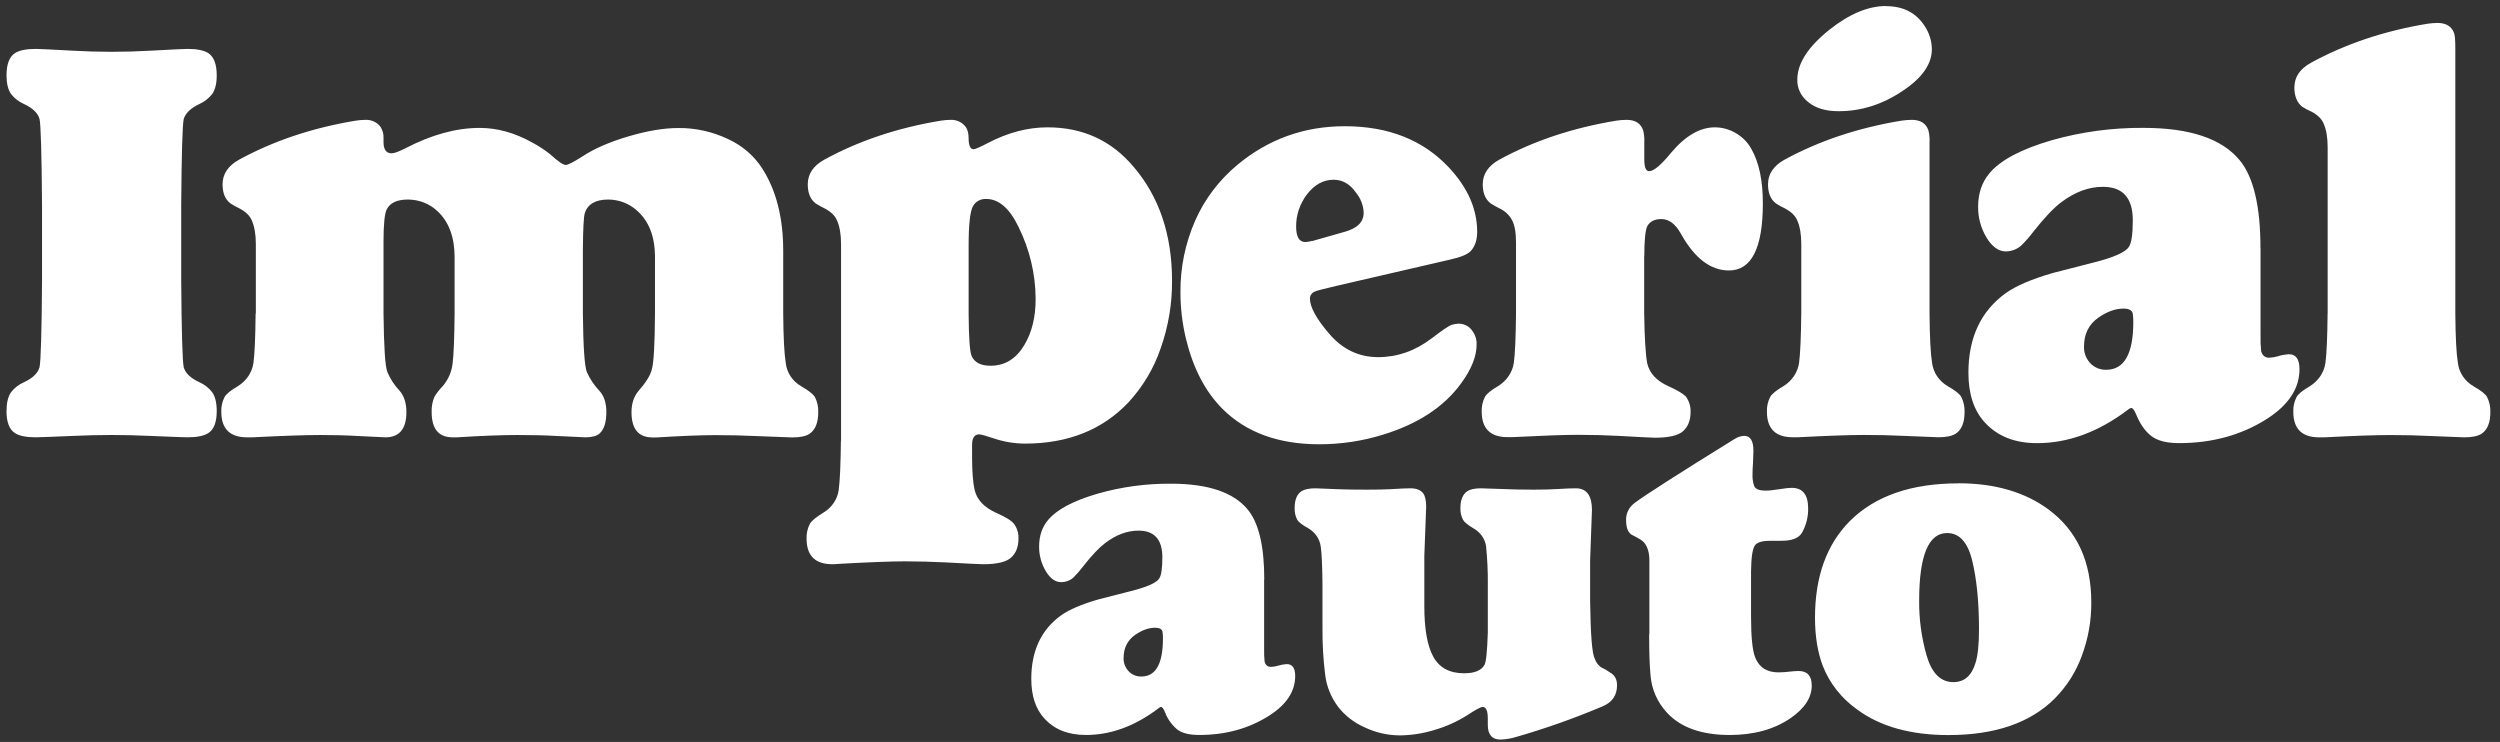 <svg width="155" height="46" viewBox="0 0 155 46" fill="none" xmlns="http://www.w3.org/2000/svg">
<rect x="0" y="0" width="155" height="46" fill="#333333" stroke="none"/>
<path d="M11.235 12.706V17.441C11.259 20.61 11.311 22.385 11.39 22.766C11.496 23.142 11.816 23.445 12.349 23.691C12.672 23.833 12.952 24.051 13.159 24.323C13.343 24.586 13.437 24.979 13.437 25.492C13.437 26.171 13.266 26.624 12.917 26.85C12.65 27.023 12.219 27.113 11.62 27.113C11.419 27.113 10.674 27.084 9.383 27.029C8.524 26.988 7.708 26.97 6.92 26.97C6.133 26.97 5.317 26.988 4.458 27.029C3.168 27.084 2.417 27.113 2.209 27.113C1.617 27.113 1.191 27.023 0.925 26.85C0.576 26.624 0.404 26.165 0.404 25.492C0.404 24.979 0.499 24.587 0.682 24.323C0.891 24.05 1.173 23.832 1.499 23.691C2.025 23.447 2.344 23.142 2.452 22.766C2.532 22.373 2.584 20.598 2.606 17.441V12.706C2.582 9.527 2.531 7.751 2.452 7.38C2.346 7.004 2.025 6.701 1.499 6.455C1.174 6.313 0.893 6.096 0.682 5.824C0.499 5.556 0.404 5.173 0.404 4.672C0.404 3.987 0.576 3.528 0.925 3.295C1.191 3.123 1.623 3.032 2.227 3.032C2.399 3.032 3.144 3.069 4.458 3.14C5.281 3.187 6.098 3.212 6.92 3.212C7.743 3.212 8.561 3.187 9.383 3.14C10.697 3.068 11.443 3.032 11.62 3.032C12.225 3.032 12.65 3.123 12.917 3.295C13.266 3.528 13.437 3.987 13.437 4.672C13.437 5.173 13.343 5.556 13.159 5.824C12.95 6.095 12.671 6.312 12.349 6.455C11.816 6.712 11.496 7.021 11.39 7.38C11.309 7.774 11.258 9.549 11.235 12.706ZM15.862 19.439V15.127C15.862 14.531 15.778 14.042 15.607 13.656C15.486 13.375 15.245 13.136 14.868 12.934C14.664 12.838 14.468 12.728 14.282 12.606C13.962 12.361 13.799 11.967 13.799 11.431C13.799 10.793 14.136 10.286 14.805 9.91C16.948 8.736 19.361 7.927 22.043 7.483C22.249 7.45 22.457 7.432 22.665 7.43C22.84 7.424 23.013 7.458 23.171 7.528C23.329 7.599 23.466 7.704 23.571 7.835C23.721 8.053 23.794 8.31 23.778 8.569V8.814C23.778 9.266 23.943 9.505 24.28 9.505C24.452 9.505 24.743 9.392 25.145 9.188C26.766 8.348 28.297 7.929 29.736 7.931C30.823 7.931 31.91 8.229 32.997 8.836C33.392 9.045 33.765 9.289 34.11 9.564C34.593 10.005 34.916 10.226 35.076 10.226C35.212 10.226 35.559 10.053 36.093 9.708C36.833 9.219 37.791 8.801 38.965 8.455C40.136 8.109 41.166 7.937 42.061 7.937C43.126 7.93 44.177 8.163 45.126 8.616C46.01 9.018 46.75 9.652 47.256 10.441C48.128 11.799 48.562 13.508 48.559 15.569V19.446C48.571 20.924 48.624 21.951 48.719 22.517C48.751 22.809 48.854 23.09 49.02 23.338C49.186 23.586 49.411 23.795 49.677 23.949C50.122 24.205 50.402 24.425 50.523 24.611C50.672 24.905 50.743 25.227 50.731 25.552C50.731 26.203 50.553 26.65 50.192 26.895C49.973 27.044 49.612 27.121 49.114 27.121C48.993 27.121 48.269 27.091 46.924 27.037C46.089 26.996 45.226 26.978 44.332 26.978C43.462 26.978 42.26 27.026 40.715 27.121H40.455C39.584 27.121 39.153 26.596 39.153 25.552C39.153 25.016 39.301 24.575 39.596 24.229C40.047 23.716 40.321 23.274 40.413 22.899C40.532 22.505 40.597 21.354 40.609 19.446V15.951C40.609 14.656 40.228 13.684 39.466 13.034C38.994 12.612 38.367 12.375 37.714 12.371C36.927 12.371 36.442 12.652 36.259 13.207C36.188 13.416 36.148 14.201 36.138 15.563V19.439C36.161 21.521 36.244 22.731 36.387 23.071C36.574 23.491 36.833 23.88 37.155 24.222C37.446 24.532 37.594 24.973 37.594 25.546C37.594 26.184 37.452 26.631 37.162 26.888C36.977 27.037 36.689 27.114 36.291 27.114C36.191 27.114 35.593 27.085 34.511 27.03C33.83 26.99 33.013 26.971 32.066 26.971C31.119 26.971 29.864 27.019 28.337 27.114H28.064C27.194 27.114 26.763 26.589 26.763 25.546C26.749 25.224 26.807 24.904 26.933 24.604C27.077 24.365 27.25 24.143 27.449 23.942C27.798 23.531 28.012 23.034 28.064 22.511C28.129 21.998 28.171 20.977 28.185 19.439V15.951C28.185 14.709 27.835 13.761 27.137 13.106C26.898 12.875 26.612 12.69 26.296 12.564C25.98 12.438 25.64 12.373 25.296 12.371C24.61 12.371 24.167 12.581 23.967 13.004C23.847 13.261 23.778 13.909 23.778 14.954V19.439C23.802 21.52 23.878 22.731 24.019 23.071C24.196 23.493 24.45 23.882 24.771 24.222C25.054 24.544 25.196 24.985 25.197 25.546C25.197 26.589 24.765 27.114 23.895 27.114C23.795 27.114 23.209 27.085 22.148 27.03C21.492 26.99 20.729 26.971 19.853 26.971C18.93 26.971 17.528 27.019 15.646 27.114H15.313C14.254 27.114 13.721 26.583 13.721 25.53C13.707 25.211 13.779 24.893 13.929 24.606C14.035 24.421 14.307 24.2 14.746 23.944C15.006 23.784 15.227 23.573 15.394 23.326C15.56 23.079 15.669 22.802 15.712 22.513C15.789 21.947 15.833 20.929 15.848 19.442L15.862 19.439ZM52.145 27.323V15.127C52.145 14.531 52.062 14.042 51.89 13.656C51.769 13.375 51.528 13.136 51.151 12.934C50.947 12.838 50.751 12.728 50.564 12.606C50.245 12.361 50.081 11.967 50.081 11.431C50.081 10.793 50.418 10.286 51.087 9.91C53.224 8.736 55.635 7.927 58.319 7.483C58.526 7.45 58.736 7.432 58.946 7.43C59.12 7.424 59.293 7.458 59.449 7.529C59.606 7.599 59.742 7.704 59.846 7.835C59.989 8.008 60.054 8.252 60.054 8.569C60.054 9.028 60.16 9.254 60.367 9.254C60.462 9.254 60.752 9.124 61.249 8.867C62.493 8.216 63.724 7.895 64.949 7.895C67.133 7.895 68.912 8.712 70.287 10.346C71.874 12.206 72.667 14.562 72.666 17.413C72.676 18.839 72.436 20.257 71.956 21.611C71.537 22.838 70.859 23.974 69.962 24.95C68.346 26.651 66.211 27.502 63.559 27.503C62.904 27.502 62.253 27.395 61.636 27.188C61.128 27.015 60.82 26.931 60.701 26.931C60.411 26.931 60.269 27.157 60.269 27.593V28.333C60.269 29.238 60.322 29.917 60.428 30.384C60.577 30.998 61.032 31.47 61.767 31.798C62.341 32.048 62.702 32.274 62.867 32.477C63.065 32.746 63.162 33.069 63.145 33.396C63.145 33.897 62.998 34.284 62.696 34.565C62.394 34.845 61.802 34.982 60.955 34.982C60.796 34.982 60.014 34.946 58.63 34.869C57.784 34.827 56.938 34.803 56.093 34.803C55.247 34.803 53.873 34.856 51.937 34.964C51.828 34.977 51.717 34.983 51.606 34.982C50.541 34.982 50.008 34.451 50.008 33.398C49.995 33.078 50.066 32.761 50.215 32.473C50.322 32.288 50.594 32.062 51.033 31.794C51.294 31.641 51.516 31.435 51.683 31.192C51.85 30.949 51.958 30.674 51.999 30.388C52.076 29.815 52.12 28.796 52.136 27.322L52.145 27.323ZM60.055 15.228V19.51C60.067 20.934 60.126 21.781 60.233 22.05C60.404 22.468 60.8 22.676 61.416 22.676C62.302 22.676 63.001 22.247 63.511 21.388C63.979 20.607 64.212 19.653 64.209 18.525C64.201 16.982 63.838 15.458 63.144 14.059C62.588 12.908 61.919 12.334 61.137 12.335C60.973 12.328 60.81 12.366 60.667 12.443C60.525 12.52 60.409 12.633 60.333 12.77C60.149 13.074 60.055 13.891 60.055 15.228ZM89.892 16.098L82.873 17.721C82.067 17.911 81.618 18.025 81.528 18.073C81.435 18.107 81.356 18.167 81.3 18.244C81.244 18.322 81.215 18.413 81.216 18.507C81.216 19.032 81.606 19.752 82.393 20.672C83.222 21.652 84.24 22.143 85.447 22.143C86.637 22.143 87.742 21.756 88.768 20.974C89.437 20.461 89.855 20.182 90.011 20.139C90.144 20.094 90.284 20.07 90.425 20.067C90.599 20.065 90.77 20.106 90.922 20.185C91.074 20.265 91.2 20.38 91.289 20.52C91.47 20.766 91.562 21.061 91.55 21.36C91.55 22.106 91.218 22.923 90.561 23.805C89.513 25.237 87.903 26.287 85.749 26.949C84.474 27.345 83.139 27.546 81.795 27.545C79.256 27.545 77.254 26.811 75.788 25.344C74.721 24.27 73.976 22.833 73.537 21.033C73.304 20.076 73.187 19.098 73.188 18.117C73.175 16.591 73.487 15.078 74.106 13.667C74.691 12.339 75.592 11.154 76.74 10.202C78.658 8.618 80.87 7.826 83.375 7.826C86.074 7.826 88.223 8.675 89.821 10.373C90.999 11.631 91.585 12.961 91.585 14.374C91.585 14.87 91.454 15.27 91.189 15.562C90.993 15.77 90.561 15.95 89.892 16.098ZM81.351 14.947L83.34 14.381C84.151 14.161 84.548 13.767 84.548 13.194C84.532 12.738 84.363 12.297 84.065 11.936C83.698 11.408 83.237 11.144 82.681 11.144C82.047 11.144 81.497 11.448 81.034 12.049C80.59 12.632 80.354 13.331 80.36 14.047C80.36 14.686 80.55 15.007 80.934 15.007C81.075 14.999 81.214 14.975 81.348 14.936L81.351 14.947ZM101.939 15.884V19.427C101.962 20.965 102.027 21.997 102.127 22.522C102.27 23.142 102.708 23.613 103.435 23.941C104.01 24.198 104.372 24.419 104.537 24.603C104.732 24.883 104.829 25.212 104.815 25.546C104.815 26.046 104.668 26.44 104.366 26.72C104.064 27.001 103.472 27.138 102.613 27.138C102.465 27.138 101.714 27.102 100.363 27.025C99.565 26.983 98.718 26.959 97.827 26.959C96.998 26.959 95.643 27.007 93.773 27.102H93.459C92.4 27.102 91.866 26.571 91.866 25.517C91.852 25.198 91.924 24.881 92.074 24.594C92.18 24.408 92.453 24.188 92.891 23.932C93.151 23.771 93.372 23.56 93.538 23.314C93.705 23.067 93.814 22.79 93.857 22.5C93.934 21.935 93.978 20.916 93.993 19.429V15.033C93.993 14.419 93.91 13.954 93.751 13.656C93.587 13.347 93.325 13.095 92.999 12.934C92.796 12.838 92.6 12.728 92.414 12.606C92.095 12.361 91.93 11.967 91.93 11.431C91.93 10.793 92.269 10.286 92.937 9.91C95.08 8.736 97.501 7.927 100.199 7.483C100.41 7.451 100.624 7.433 100.838 7.43C101.383 7.43 101.726 7.645 101.875 8.079C101.935 8.32 101.959 8.567 101.946 8.814V9.881C101.946 10.37 102.046 10.614 102.242 10.614C102.532 10.614 102.987 10.233 103.614 9.463C104.496 8.42 105.396 7.895 106.325 7.895C106.788 7.897 107.24 8.023 107.628 8.258C108.037 8.496 108.369 8.835 108.586 9.237C109.06 10.07 109.297 11.192 109.297 12.6C109.297 15.379 108.596 16.769 107.196 16.769C106.059 16.769 105.068 16.015 104.224 14.506C103.887 13.892 103.479 13.582 103.005 13.582C102.591 13.582 102.301 13.725 102.134 14.017C102.014 14.25 101.946 14.876 101.946 15.89L101.939 15.884ZM111.68 19.433V15.127C111.68 14.531 111.597 14.042 111.425 13.656C111.304 13.375 111.063 13.136 110.686 12.934C110.482 12.838 110.286 12.728 110.1 12.606C109.78 12.361 109.617 11.967 109.617 11.431C109.617 10.793 109.954 10.286 110.623 9.91C112.771 8.736 115.19 7.927 117.879 7.483C118.093 7.45 118.308 7.433 118.524 7.43C119.063 7.43 119.412 7.645 119.56 8.079C119.62 8.32 119.644 8.567 119.631 8.814V19.435C119.643 20.925 119.696 21.945 119.79 22.506C119.826 22.797 119.931 23.076 120.097 23.324C120.263 23.571 120.486 23.781 120.75 23.938C121.205 24.193 121.484 24.414 121.595 24.6C121.744 24.893 121.815 25.216 121.803 25.541C121.803 26.192 121.625 26.639 121.264 26.883C121.033 27.033 120.672 27.11 120.187 27.11C120.074 27.11 119.37 27.08 118.074 27.026C117.262 26.985 116.427 26.967 115.57 26.967C114.712 26.967 113.326 27.015 111.479 27.11H111.148C110.083 27.11 109.55 26.579 109.55 25.525C109.536 25.206 109.607 24.889 109.757 24.602C109.863 24.416 110.136 24.196 110.575 23.94C110.835 23.779 111.056 23.569 111.223 23.322C111.389 23.075 111.498 22.798 111.541 22.508C111.618 21.943 111.662 20.924 111.678 19.437L111.68 19.433ZM116.933 0.382C117.999 0.382 118.791 0.788 119.324 1.605C119.616 2.039 119.772 2.541 119.775 3.054C119.775 3.973 119.171 4.837 117.963 5.636C116.714 6.477 115.392 6.896 113.997 6.894C113.197 6.894 112.57 6.71 112.109 6.329C111.89 6.16 111.716 5.946 111.599 5.704C111.482 5.463 111.425 5.199 111.434 4.933C111.434 3.931 112.097 2.906 113.422 1.844C114.659 0.863 115.831 0.373 116.938 0.373L116.933 0.382ZM140.154 15.373V20.752C140.145 21.089 140.157 21.425 140.189 21.76C140.26 22.041 140.43 22.178 140.686 22.178C140.863 22.171 141.038 22.143 141.207 22.094C141.435 22.022 141.671 21.978 141.911 21.963C142.35 21.963 142.568 22.273 142.568 22.887C142.568 24.086 141.893 25.111 140.539 25.977C138.97 26.973 137.161 27.472 135.11 27.474C134.33 27.474 133.744 27.325 133.365 27.021C132.985 26.718 132.683 26.282 132.441 25.692C132.329 25.422 132.222 25.291 132.134 25.291C132.062 25.309 131.997 25.344 131.944 25.393C130.115 26.782 128.231 27.477 126.292 27.475C124.912 27.475 123.835 27.045 123.048 26.18C122.379 25.446 122.042 24.427 122.042 23.109C122.042 20.932 122.815 19.286 124.361 18.171C125.002 17.718 125.972 17.301 127.274 16.926C127.452 16.879 128.268 16.669 129.736 16.294C131.033 15.972 131.789 15.638 131.991 15.303C132.151 15.077 132.233 14.523 132.233 13.658C132.233 12.274 131.618 11.583 130.38 11.583C129.498 11.583 128.64 11.904 127.793 12.542C127.32 12.9 126.748 13.504 126.077 14.353C125.847 14.661 125.592 14.953 125.313 15.224C125.057 15.456 124.716 15.585 124.36 15.588C123.911 15.588 123.515 15.301 123.166 14.735C122.815 14.148 122.635 13.485 122.644 12.812C122.644 11.995 122.875 11.309 123.337 10.754C124.011 9.937 125.3 9.251 127.203 8.696C129.048 8.172 130.968 7.913 132.897 7.928C135.773 7.928 137.762 8.598 138.863 9.937C139.721 10.981 140.148 12.794 140.148 15.369L140.154 15.373ZM131.654 19.133C131.156 19.133 130.641 19.318 130.109 19.687C129.505 20.105 129.209 20.706 129.209 21.482C129.199 21.684 129.234 21.886 129.312 22.075C129.389 22.264 129.507 22.436 129.659 22.58C129.78 22.692 129.924 22.781 130.083 22.841C130.242 22.9 130.412 22.929 130.583 22.926C131.701 22.926 132.262 21.945 132.264 19.984C132.268 19.798 132.256 19.613 132.228 19.429C132.181 19.232 131.986 19.132 131.654 19.132V19.133ZM144.315 19.439V9.134C144.315 8.525 144.232 8.031 144.06 7.649C143.939 7.369 143.698 7.13 143.32 6.927C143.116 6.839 142.92 6.735 142.734 6.617C142.415 6.36 142.251 5.961 142.251 5.425C142.251 4.786 142.589 4.279 143.257 3.904C145.4 2.729 147.807 1.92 150.478 1.476C150.689 1.443 150.903 1.425 151.117 1.422C151.662 1.422 152.011 1.637 152.16 2.073C152.207 2.21 152.23 2.532 152.23 3.032V19.441C152.242 20.931 152.295 21.951 152.391 22.512C152.426 22.802 152.53 23.082 152.696 23.329C152.862 23.577 153.085 23.787 153.349 23.943C153.805 24.199 154.083 24.42 154.194 24.605C154.343 24.899 154.414 25.222 154.402 25.547C154.402 26.198 154.224 26.644 153.863 26.889C153.632 27.038 153.271 27.115 152.786 27.115C152.665 27.115 151.969 27.086 150.685 27.032C149.885 26.991 149.056 26.973 148.199 26.973C147.305 26.973 145.943 27.02 144.115 27.115H143.784C142.718 27.115 142.185 26.584 142.185 25.531C142.171 25.212 142.242 24.894 142.392 24.608C142.498 24.422 142.77 24.201 143.209 23.946C143.469 23.785 143.69 23.574 143.856 23.327C144.023 23.081 144.132 22.803 144.175 22.514C144.252 21.948 144.296 20.93 144.311 19.443" fill="white"/>
<path d="M78.376 35.92V40.209C78.369 40.477 78.378 40.746 78.404 41.014C78.461 41.24 78.592 41.346 78.8 41.346C78.941 41.341 79.081 41.319 79.216 41.279C79.397 41.222 79.586 41.186 79.778 41.174C80.127 41.174 80.302 41.422 80.302 41.912C80.302 42.867 79.763 43.685 78.683 44.374C77.432 45.169 75.989 45.567 74.355 45.568C73.731 45.568 73.268 45.455 72.963 45.207C72.628 44.916 72.374 44.551 72.226 44.146C72.137 43.932 72.052 43.828 71.985 43.828C71.928 43.842 71.876 43.87 71.834 43.909C70.375 45.016 68.873 45.569 67.328 45.568C66.227 45.568 65.368 45.229 64.742 44.536C64.208 43.951 63.94 43.139 63.94 42.087C63.94 40.352 64.556 39.04 65.789 38.151C66.299 37.79 67.073 37.457 68.111 37.161C68.252 37.123 68.903 36.957 70.074 36.658C71.108 36.401 71.707 36.134 71.871 35.866C71.999 35.68 72.066 35.243 72.066 34.554C72.066 33.451 71.573 32.9 70.588 32.899C69.885 32.899 69.2 33.156 68.526 33.665C68.148 33.95 67.69 34.43 67.158 35.11C66.976 35.355 66.774 35.587 66.554 35.804C66.35 35.988 66.078 36.093 65.794 36.094C65.431 36.094 65.114 35.868 64.841 35.416C64.562 34.948 64.419 34.42 64.425 33.884C64.425 33.233 64.609 32.686 64.977 32.244C65.515 31.593 66.544 31.047 68.064 30.604C69.535 30.185 71.066 29.977 72.603 29.989C74.897 29.989 76.483 30.524 77.36 31.593C78.044 32.425 78.385 33.87 78.385 35.919L78.376 35.92ZM71.613 38.92C71.216 38.92 70.806 39.068 70.38 39.362C69.904 39.695 69.663 40.175 69.663 40.793C69.656 40.954 69.684 41.115 69.747 41.266C69.809 41.416 69.904 41.553 70.025 41.668C70.122 41.758 70.237 41.829 70.364 41.876C70.49 41.923 70.626 41.947 70.762 41.944C71.654 41.944 72.1 41.163 72.102 39.6C72.105 39.452 72.096 39.304 72.074 39.158C72.035 39 71.884 38.92 71.616 38.92H71.613ZM98.586 34.778V37.199C98.614 39.362 98.712 40.575 98.878 40.836C98.942 41.044 99.072 41.228 99.252 41.363C99.458 41.458 99.654 41.572 99.836 41.703C100.115 41.859 100.257 42.121 100.257 42.482C100.257 43.105 99.96 43.538 99.369 43.791C97.629 44.527 95.842 45.161 94.017 45.687C93.699 45.786 93.367 45.842 93.032 45.853C92.507 45.853 92.244 45.549 92.244 44.948V44.559C92.244 44.073 92.138 43.831 91.927 43.831C91.807 43.831 91.484 44.002 90.961 44.349C90.34 44.741 89.661 45.046 88.946 45.255C88.252 45.471 87.525 45.586 86.793 45.594C86.041 45.591 85.299 45.423 84.628 45.104C83.965 44.817 83.391 44.375 82.962 43.821C82.52 43.231 82.244 42.545 82.16 41.828C82.041 40.871 81.985 39.907 81.994 38.943V36.252C81.984 35.086 81.947 34.287 81.882 33.859C81.848 33.632 81.761 33.413 81.626 33.221C81.492 33.029 81.313 32.867 81.103 32.747C80.74 32.547 80.517 32.371 80.432 32.233C80.312 32.005 80.256 31.751 80.268 31.497C80.268 30.988 80.409 30.64 80.697 30.454C80.871 30.341 81.159 30.275 81.556 30.275C81.63 30.275 82.088 30.293 82.939 30.331C83.429 30.35 84.019 30.359 84.712 30.359C85.322 30.359 85.811 30.35 86.181 30.331C86.785 30.293 87.199 30.275 87.441 30.275C87.818 30.275 88.087 30.379 88.243 30.593C88.364 30.759 88.422 31.045 88.422 31.424L88.308 34.468V37.578C88.308 38.98 88.488 40.012 88.847 40.683C89.219 41.392 89.865 41.743 90.773 41.743C91.424 41.743 91.843 41.571 92.037 41.225C92.14 41.049 92.207 40.379 92.245 39.204V36.252C92.253 35.453 92.217 34.655 92.135 33.859C92.101 33.634 92.014 33.419 91.881 33.229C91.747 33.039 91.57 32.879 91.362 32.761C91.013 32.557 90.796 32.38 90.711 32.233C90.591 32.005 90.534 31.751 90.546 31.497C90.546 30.997 90.687 30.65 90.974 30.454C91.15 30.341 91.432 30.275 91.82 30.275C91.909 30.275 92.382 30.288 93.231 30.322C93.769 30.346 94.392 30.359 95.1 30.359C95.68 30.359 96.157 30.346 96.525 30.322C97.072 30.288 97.464 30.275 97.704 30.275C98.37 30.275 98.701 30.727 98.701 31.62L98.586 34.778ZM102.262 39.319V34.755C102.262 34.26 102.148 33.884 101.922 33.623C101.814 33.505 101.578 33.357 101.215 33.181C100.95 33.057 100.818 32.743 100.818 32.234C100.813 32.034 100.857 31.835 100.948 31.653C101.039 31.471 101.173 31.312 101.341 31.188C101.997 30.694 104.064 29.37 107.542 27.218C107.719 27.1 107.929 27.032 108.146 27.023C108.524 27.023 108.713 27.332 108.713 27.955C108.713 28.084 108.704 28.341 108.685 28.721C108.665 28.991 108.656 29.22 108.656 29.415C108.647 29.641 108.676 29.867 108.742 30.086C108.802 30.312 109.048 30.418 109.466 30.418C109.607 30.419 109.748 30.409 109.887 30.39L110.538 30.299C110.72 30.268 110.905 30.25 111.09 30.247C111.765 30.247 112.103 30.669 112.105 31.511C112.116 32.034 111.988 32.55 111.731 33.014C111.538 33.357 111.118 33.528 110.471 33.528H109.755C109.301 33.528 108.999 33.608 108.843 33.766C108.664 33.951 108.575 34.502 108.565 35.42V38.221C108.565 39.475 108.649 40.317 108.815 40.745C109.057 41.373 109.54 41.687 110.265 41.687C110.505 41.685 110.745 41.669 110.982 41.639C111.158 41.617 111.334 41.605 111.511 41.602C112.054 41.602 112.328 41.901 112.328 42.507C112.328 43.248 111.888 43.924 111.011 44.528C109.997 45.222 108.741 45.569 107.245 45.569C105.504 45.569 104.208 45.11 103.356 44.19C102.755 43.542 102.396 42.727 102.333 41.87C102.275 41.285 102.247 40.434 102.247 39.322L102.262 39.319ZM121.426 29.963C123.68 29.963 125.545 30.507 127.019 31.595C128.779 32.903 129.66 34.82 129.66 37.348C129.669 38.481 129.468 39.607 129.066 40.676C128.711 41.655 128.14 42.553 127.391 43.311C125.881 44.819 123.685 45.574 120.803 45.574C118.468 45.574 116.586 45.049 115.158 44C114.169 43.302 113.42 42.348 113.002 41.256C112.687 40.41 112.53 39.424 112.53 38.299C112.53 35.745 113.255 33.743 114.704 32.293C116.266 30.743 118.507 29.968 121.428 29.968L121.426 29.963ZM120.72 33.049C119.564 33.049 118.986 34.451 118.988 37.253C118.978 38.394 119.133 39.531 119.447 40.633C119.767 41.741 120.324 42.292 121.108 42.292C121.778 42.292 122.235 41.903 122.475 41.119C122.623 40.666 122.698 39.968 122.698 39.026C122.698 37.357 122.561 35.945 122.282 34.781C122.003 33.616 121.485 33.049 120.72 33.049Z" fill="white"/>
</svg>
